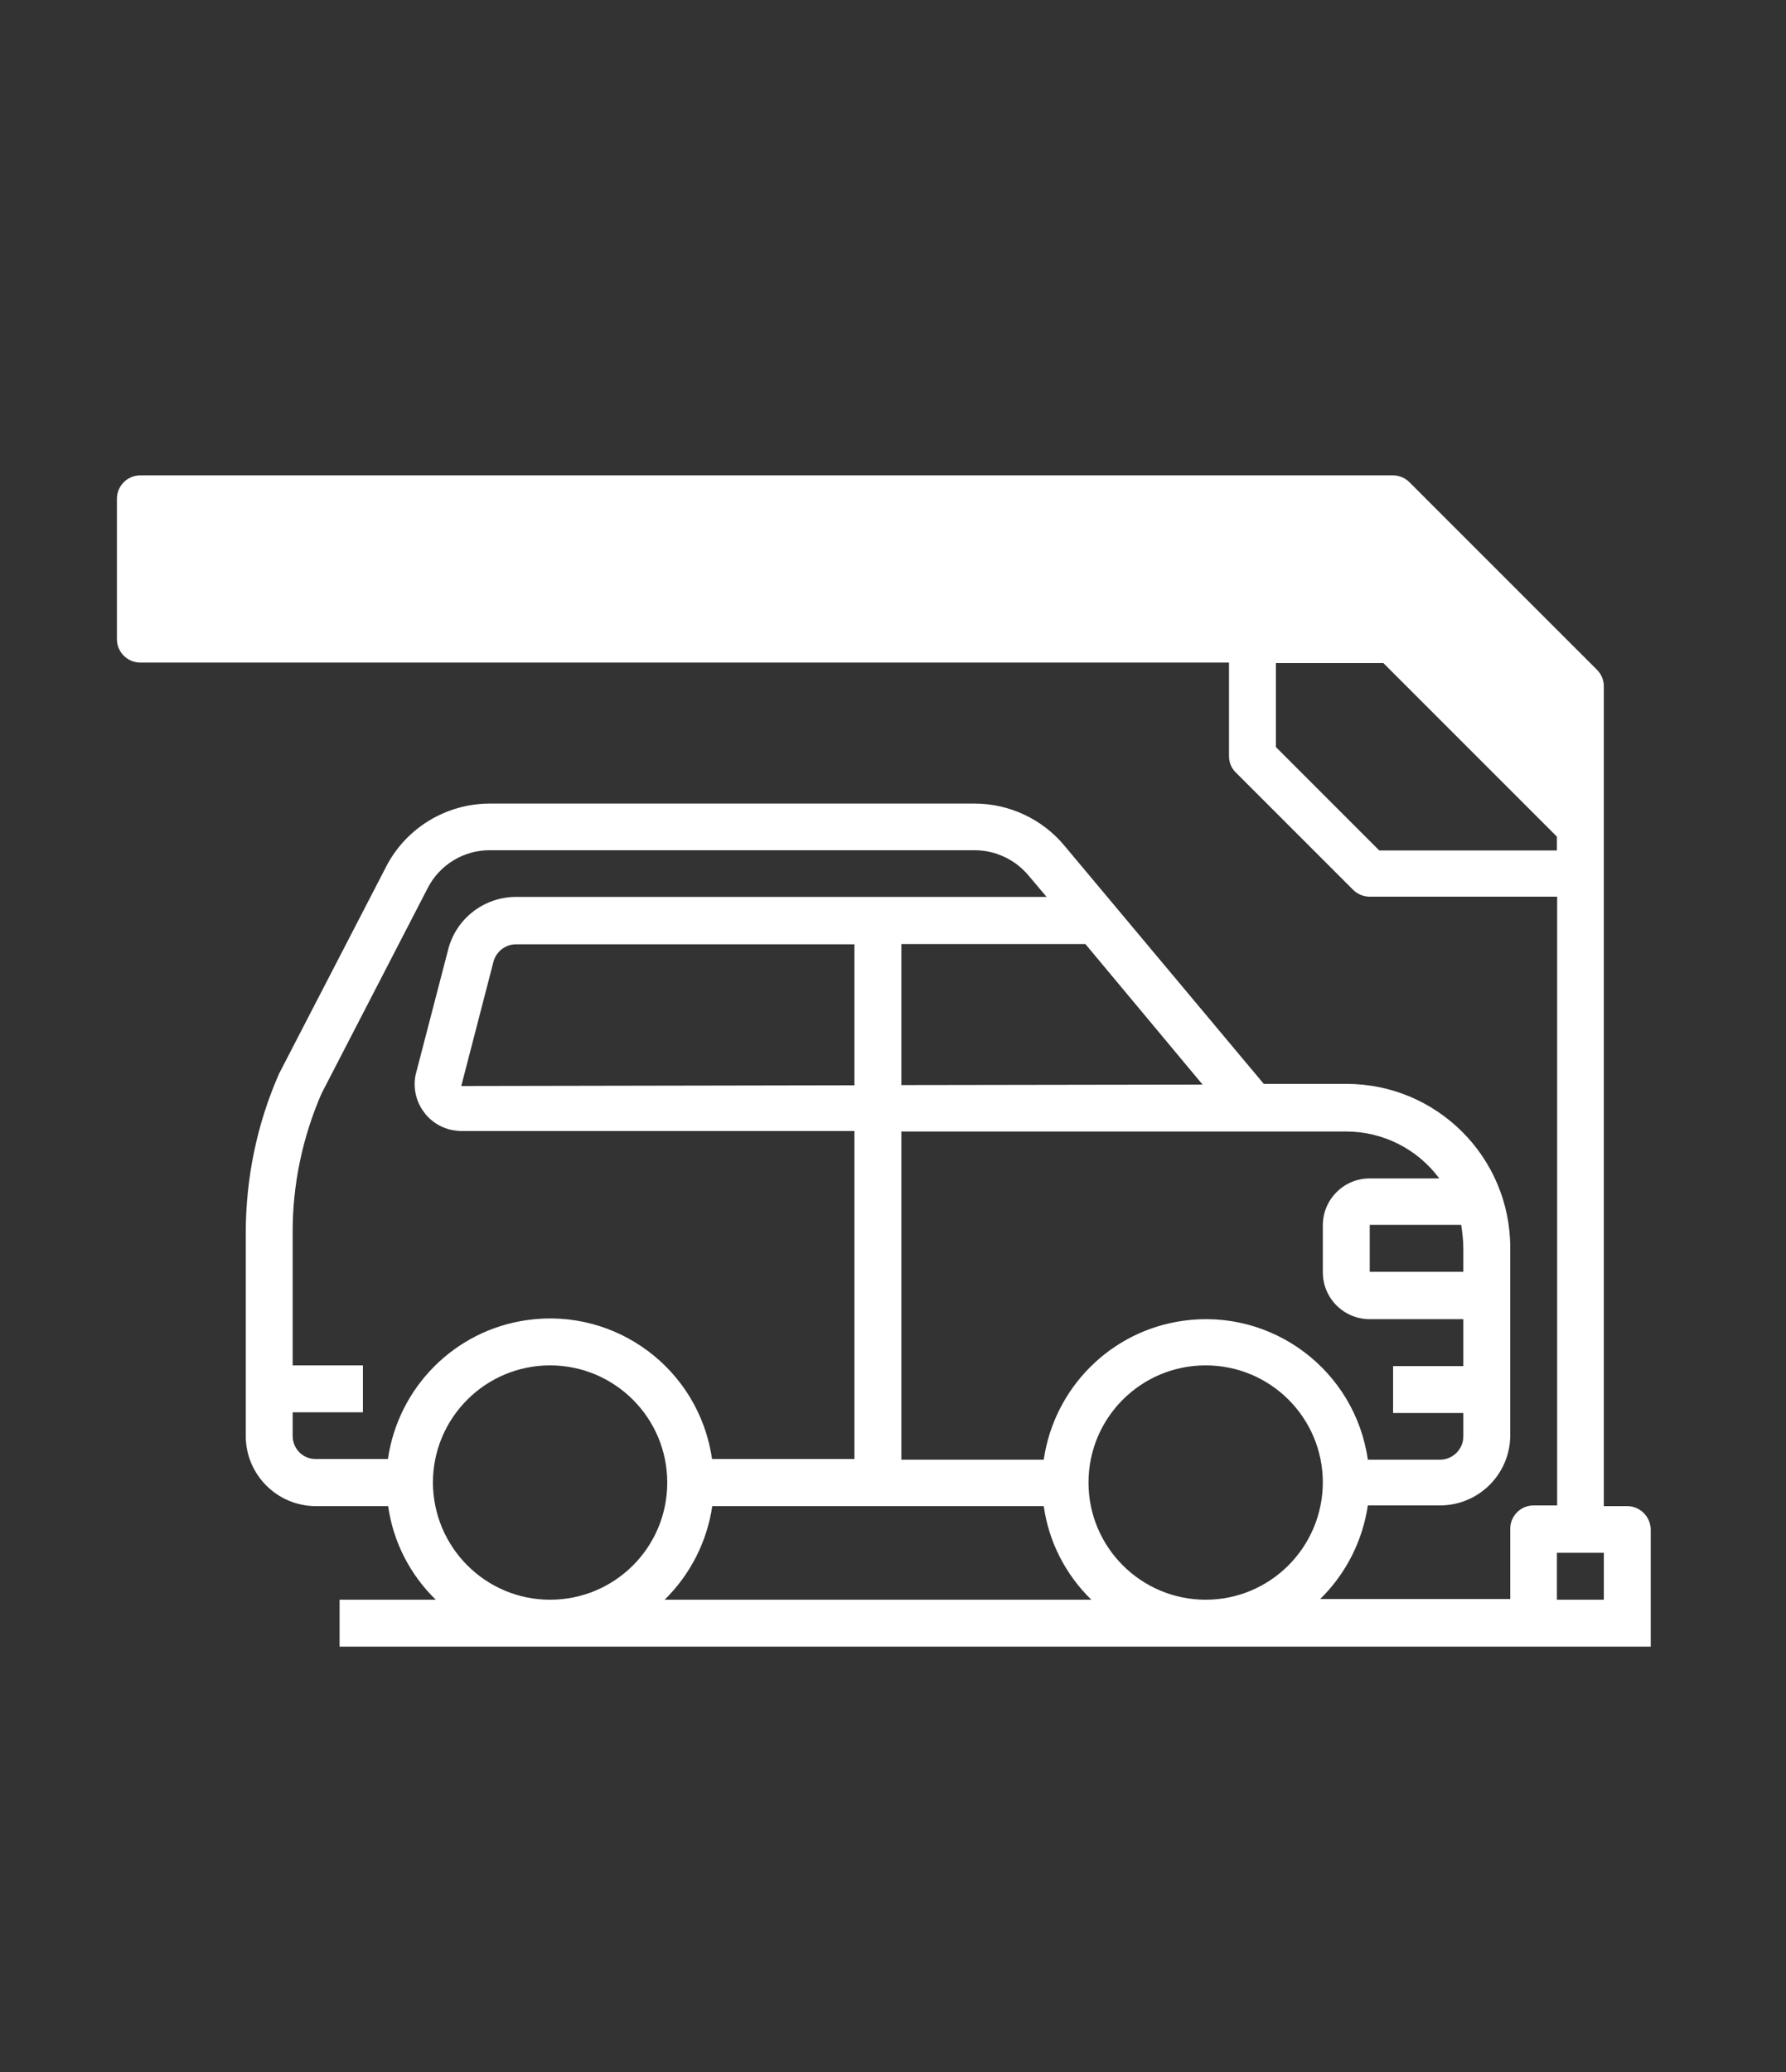 <?xml version="1.0" encoding="utf-8"?>
<!-- Generator: Adobe Illustrator 23.1.0, SVG Export Plug-In . SVG Version: 6.00 Build 0)  -->
<svg version="1.1" id="Layer_1" xmlns="http://www.w3.org/2000/svg" xmlns:xlink="http://www.w3.org/1999/xlink" x="0px" y="0px"
	 viewBox="0 0 75 87" style="enable-background:new 0 0 75 87;" xml:space="preserve">
<rect x="0" y="0" width="75" height="87" fill="#333333" stroke="none"/>
<style type="text/css">
	.st0{fill:#FFFFFF;}
</style>
<path class="st0" d="M68.33,63.24h-0.98V28.82c0-0.26-0.1-0.51-0.29-0.7l-7.87-7.87c-0.18-0.18-0.43-0.29-0.7-0.29H5.89
	c-0.54,0-0.98,0.44-0.98,0.98v5.9c0,0.54,0.44,0.98,0.98,0.98h45.72v3.93c0,0.26,0.1,0.51,0.29,0.69l4.92,4.92
	c0.18,0.18,0.43,0.29,0.7,0.29h7.87v25.56H64.4c-0.54,0-0.98,0.44-0.98,0.98v2.95h-7.98c1.08-1.06,1.78-2.44,2-3.93h3.03
	c1.63,0,2.95-1.32,2.95-2.95v-7.87c0-3.8-3.08-6.88-6.88-6.88h-3.47L44.7,35.51c-0.93-1.12-2.32-1.77-3.78-1.77H20.58
	c-1.84,0-3.53,1.02-4.37,2.66l-4.49,8.68c-0.93,2.11-1.4,4.39-1.4,6.7v8.51c0,1.63,1.32,2.95,2.95,2.95h3.03
	c0.21,1.5,0.92,2.88,2,3.93h-4.04v1.97h55.06v-4.92C69.31,63.68,68.87,63.24,68.33,63.24 M57.92,35.71l-4.34-4.34v-3.53h4.51
	l7.29,7.29v0.58H57.92z M50.63,67.17c-2.71,0-4.92-2.2-4.92-4.92s2.2-4.92,4.92-4.92c2.72,0,4.92,2.2,4.92,4.92
	C55.54,64.97,53.34,67.17,50.63,67.17 M61.45,52.42v0.98h-3.93v-1.97h3.84C61.41,51.76,61.45,52.09,61.45,52.42 M56.53,47.51
	c1.54,0,2.99,0.73,3.91,1.97h-2.92c-1.09,0-1.97,0.88-1.97,1.97v1.97c0,1.09,0.88,1.97,1.97,1.97h3.93v1.97H58.5v1.97h2.95v0.98
	c0,0.54-0.44,0.98-0.98,0.98h-3.03c-0.54-3.76-4.02-6.37-7.78-5.83c-3.02,0.43-5.39,2.81-5.83,5.83h-5.98V47.51H56.53z M37.85,39.64
	h7.73l4.92,5.9l-12.65,0.02V39.64z M35.88,45.57l-16.51,0.03l1.35-5.21c0.11-0.43,0.5-0.74,0.95-0.74h14.21V45.57z M12.29,60.29
	V59.3h2.95v-1.97h-2.95v-5.56c-0.01-2.01,0.41-4.01,1.21-5.85l4.46-8.63c0.5-0.98,1.52-1.6,2.62-1.59h20.35
	c0.87,0,1.7,0.39,2.26,1.06l0.76,0.9H21.67c-1.34,0-2.52,0.91-2.85,2.21l-1.37,5.27c-0.21,1.06,0.48,2.1,1.54,2.31
	c0.13,0.02,0.26,0.04,0.39,0.04h16.5v13.77H29.9c-0.54-3.76-4.02-6.37-7.78-5.83c-3.02,0.43-5.39,2.81-5.83,5.83h-3.03
	C12.72,61.27,12.29,60.83,12.29,60.29 M18.18,62.25c0-2.71,2.2-4.92,4.92-4.92c2.71,0,4.92,2.2,4.92,4.92s-2.2,4.92-4.92,4.92
	C20.39,67.17,18.19,64.97,18.18,62.25 M27.91,67.17c1.08-1.06,1.78-2.44,2-3.93h13.92c0.21,1.5,0.92,2.88,2,3.93H27.91z M65.38,65.2
	h1.97v1.97h-1.97V65.2z"/>
</svg>
